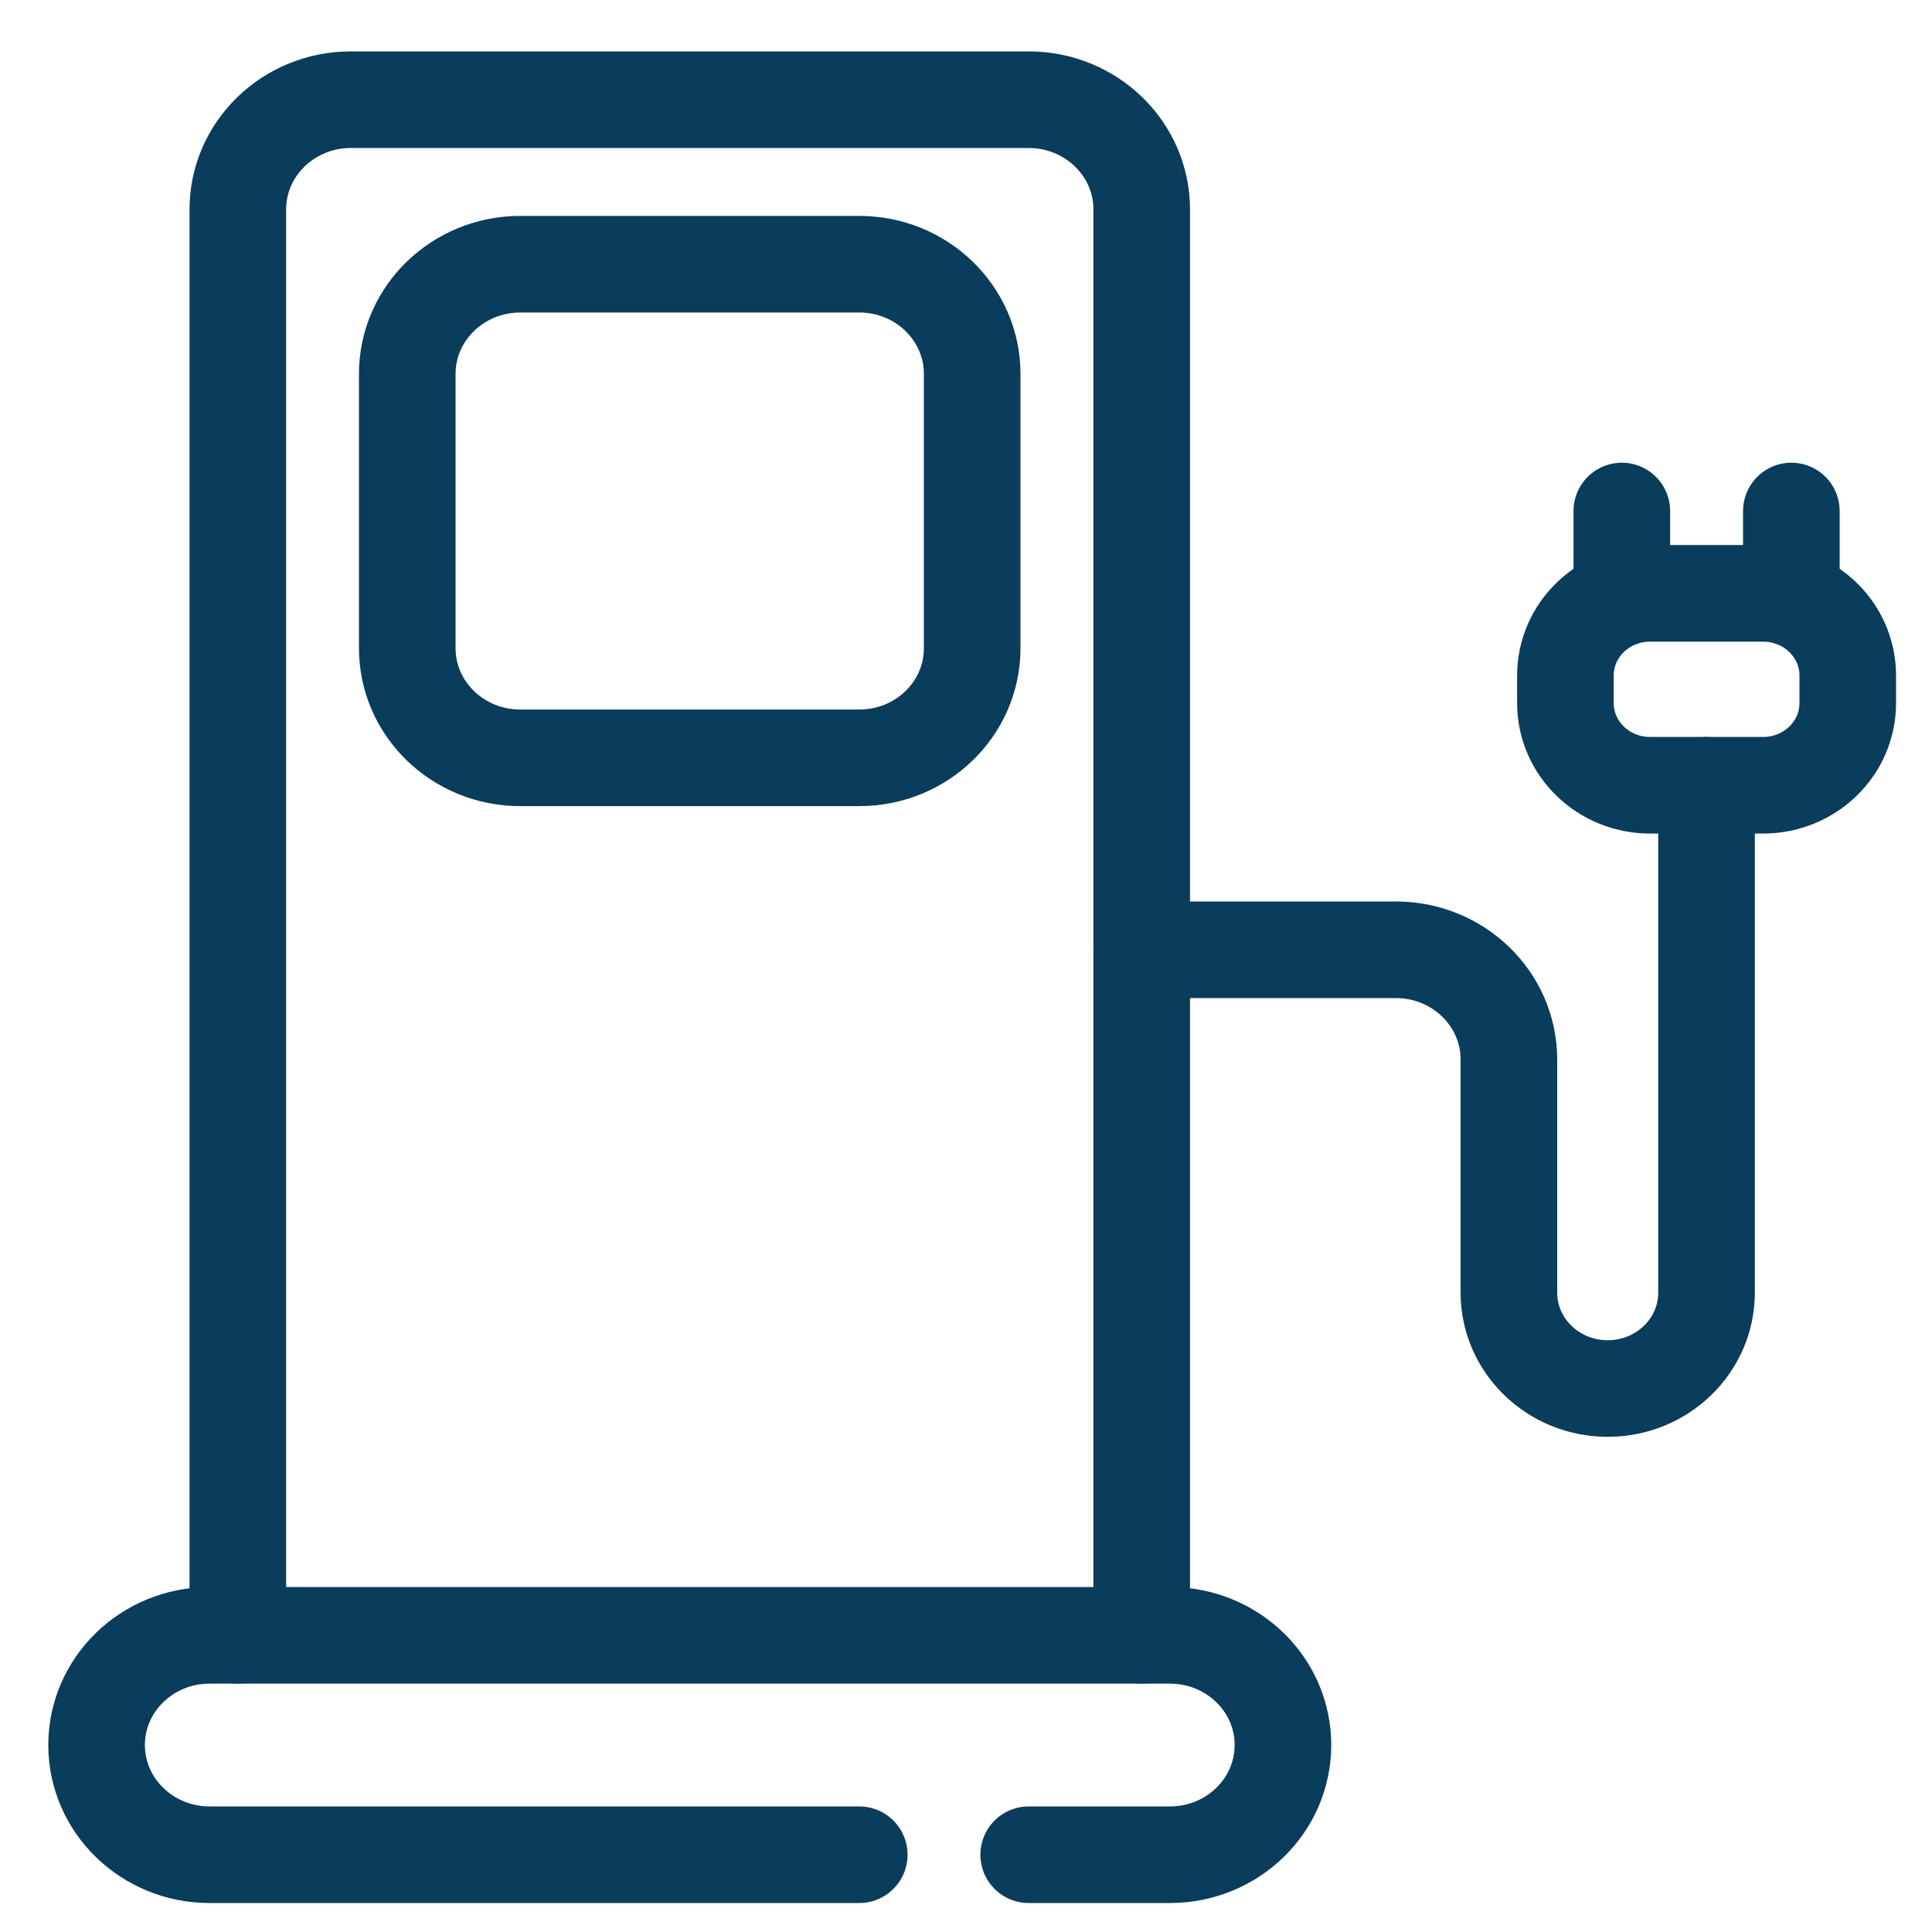 <svg width="20" height="20" viewBox="0 0 20 20" fill="none" xmlns="http://www.w3.org/2000/svg">
<path d="M10.649 19.2H12.111C12.757 19.2 13.281 18.692 13.281 18.064C13.281 17.437 12.757 16.929 12.111 16.929H2.17C1.524 16.929 1 17.437 1 18.064C1 18.692 1.524 19.2 2.17 19.2H8.895" stroke="#0A3C5C" stroke-miterlimit="10" stroke-linecap="round" stroke-linejoin="round"/>
<path d="M2.462 16.929V2.168C2.462 1.541 2.986 1.032 3.632 1.032H10.649C11.295 1.032 11.819 1.541 11.819 2.168V16.929" stroke="#0A3C5C" stroke-miterlimit="10" stroke-linecap="round" stroke-linejoin="round"/>
<path d="M8.895 7.845H5.386C4.74 7.845 4.216 7.337 4.216 6.71V3.871C4.216 3.244 4.74 2.735 5.386 2.735H8.895C9.541 2.735 10.064 3.244 10.064 3.871V6.71C10.064 7.337 9.541 7.845 8.895 7.845Z" stroke="#0A3C5C" stroke-miterlimit="10" stroke-linecap="round" stroke-linejoin="round"/>
<path d="M11.819 9.832H14.45C15.096 9.832 15.62 10.341 15.62 10.968V13.381C15.62 13.929 16.078 14.374 16.643 14.374C17.208 14.374 17.666 13.929 17.666 13.381V8.129" stroke="#0A3C5C" stroke-miterlimit="10" stroke-linecap="round" stroke-linejoin="round"/>
<path d="M16.205 7.277V6.994C16.205 6.523 16.597 6.142 17.082 6.142H18.251C18.736 6.142 19.128 6.523 19.128 6.994V7.277C19.128 7.748 18.736 8.129 18.251 8.129H17.082C16.597 8.129 16.205 7.748 16.205 7.277Z" stroke="#0A3C5C" stroke-miterlimit="10" stroke-linecap="round" stroke-linejoin="round"/>
<path d="M16.789 5.29V6.19" stroke="#0A3C5C" stroke-miterlimit="10" stroke-linecap="round" stroke-linejoin="round"/>
<path d="M18.544 5.29V6.19" stroke="#0A3C5C" stroke-miterlimit="10" stroke-linecap="round" stroke-linejoin="round"/>
</svg>
